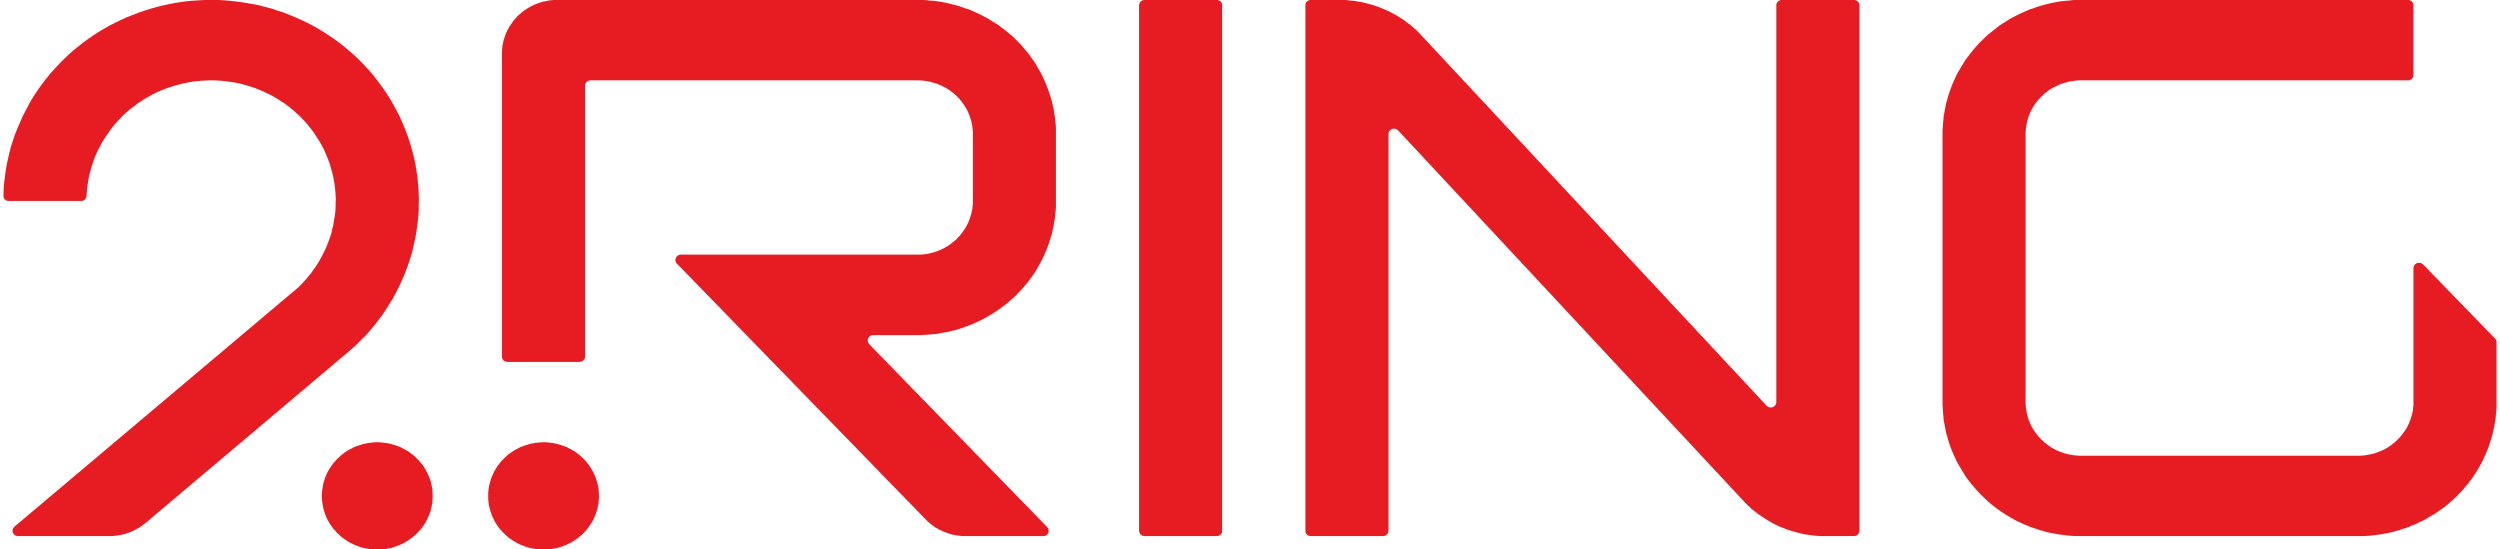<svg width="91" height="20" viewBox="0 0 91 20" fill="none" xmlns="http://www.w3.org/2000/svg">
<path d="M3.15 7.126V7.155H3.143V7.184H3.136V7.198L3.129 7.205V7.213L3.122 7.22V7.227H3.114V7.234L3.086 7.263V7.27H3.079L3.064 7.284H3.057L3.05 7.292H3.043L3.035 7.299H3.028V7.306H3.007L3 7.313H0.27L0.262 7.306H0.255L0.248 7.299H0.234L0.227 7.292H0.219L0.205 7.277H0.198L0.191 7.27V7.263L0.183 7.256H0.176V7.249H0.169L0.162 7.241V7.234H0.155V7.227L0.148 7.22V7.205L0.133 7.191V7.177L0.126 7.162V7.119L0.133 6.897L0.148 6.674L0.205 6.228L0.241 6.006L0.341 5.56L0.399 5.338L0.471 5.115L0.543 4.899L0.629 4.684L0.816 4.253L1.031 3.836L1.146 3.628L1.275 3.427L1.405 3.233L1.541 3.046L1.685 2.859L1.836 2.672L2.152 2.328L2.317 2.162L2.482 2.004L2.655 1.846L3.014 1.559L3.201 1.422L3.387 1.293L3.574 1.171L3.768 1.056L3.969 0.941L4.178 0.833L4.386 0.733L4.602 0.632L5.047 0.46L5.277 0.381L5.507 0.309L5.744 0.244L5.981 0.187L6.218 0.136L6.462 0.093L6.706 0.057L6.958 0.029L7.446 0H7.942L8.194 0.014L8.438 0.036L8.682 0.065L8.926 0.101L9.171 0.144L9.408 0.187L9.645 0.251L9.875 0.309L10.104 0.388L10.334 0.46L10.55 0.546L10.773 0.639L10.981 0.733L11.189 0.833L11.398 0.941L11.599 1.056L11.8 1.178L12.188 1.437L12.382 1.58L12.569 1.731L12.755 1.889L12.935 2.047L13.107 2.213L13.273 2.385L13.438 2.565L13.596 2.751L13.747 2.945L13.89 3.139L14.027 3.333L14.163 3.542L14.286 3.75L14.4 3.958L14.515 4.174L14.616 4.389L14.709 4.612L14.796 4.828L14.875 5.05L14.946 5.28L15.011 5.503L15.069 5.733L15.119 5.963L15.155 6.185L15.191 6.415L15.212 6.638L15.234 6.868L15.241 7.062L15.248 7.27L15.241 7.471V7.672L15.227 7.881L15.205 8.082L15.148 8.499L15.112 8.7L15.061 8.908L15.018 9.116L14.961 9.318L14.896 9.519L14.824 9.727L14.752 9.921L14.666 10.122L14.58 10.316L14.487 10.51L14.386 10.704L14.286 10.891L14.171 11.07L14.056 11.257L13.941 11.43L13.682 11.774L13.409 12.105L13.265 12.256L12.964 12.557L12.806 12.701L5.298 19.037L5.262 19.066L5.227 19.088L5.155 19.145L5.119 19.167L5.083 19.195L5.047 19.217L5.004 19.238L4.968 19.26L4.925 19.282L4.889 19.303L4.846 19.325L4.803 19.339L4.767 19.361L4.551 19.433L4.501 19.447L4.458 19.454L4.415 19.468L4.285 19.49L4.235 19.497L4.192 19.504H4.149L4.106 19.512H0.607V19.504H0.579V19.497H0.571L0.564 19.49H0.557V19.483H0.543V19.476H0.535L0.521 19.461H0.514V19.454L0.492 19.433V19.425H0.485V19.411H0.478V19.404L0.471 19.397V19.382H0.464V19.361L0.456 19.354V19.289L0.464 19.282V19.26H0.471V19.246L0.478 19.238V19.231L0.485 19.224V19.217H0.492V19.21L0.5 19.203V19.195H0.507V19.188H0.514V19.181H0.521V19.174L10.765 10.539L10.866 10.453L10.959 10.359L11.146 10.158L11.232 10.05L11.319 9.95L11.398 9.835L11.477 9.727L11.556 9.605L11.627 9.49L11.757 9.246L11.821 9.116L11.879 8.994L11.979 8.736L12.023 8.606L12.066 8.47L12.094 8.333L12.13 8.204L12.195 7.795L12.209 7.658L12.216 7.522V7.392L12.224 7.256L12.216 7.126L12.209 6.99L12.181 6.731L12.137 6.473L12.109 6.343L12.001 5.955L11.9 5.697L11.85 5.575L11.793 5.445L11.663 5.201L11.591 5.086L11.512 4.964L11.441 4.849L11.354 4.734L11.182 4.519L11.089 4.411L10.988 4.31L10.895 4.21L10.787 4.116L10.686 4.023L10.471 3.851L10.356 3.764L10.241 3.693L10.126 3.614L10.011 3.549L9.889 3.477L9.774 3.42L9.53 3.305L9.4 3.254L9.278 3.204L9.149 3.161L9.012 3.118L8.883 3.082L8.747 3.046L8.61 3.017L8.466 2.989L8.33 2.974L8.186 2.953L8.05 2.938L7.762 2.924H7.619L7.331 2.938L7.188 2.953L7.051 2.967L6.908 2.989L6.771 3.017L6.627 3.046L6.354 3.118L6.225 3.161L6.089 3.204L5.959 3.254L5.837 3.305L5.708 3.362L5.586 3.42L5.471 3.484L5.349 3.549L5.234 3.621L5.126 3.693L5.011 3.764L4.903 3.851L4.796 3.93L4.688 4.016L4.58 4.109L4.479 4.203L4.386 4.303L4.285 4.404L4.192 4.511L4.106 4.612L4.02 4.727L3.941 4.842L3.862 4.95L3.783 5.072L3.711 5.194L3.581 5.438L3.524 5.56L3.466 5.69L3.416 5.819L3.33 6.078L3.294 6.214L3.258 6.343L3.229 6.473L3.208 6.602L3.186 6.739L3.158 6.997L3.15 7.126Z" fill="#E71C23"/>
<path d="M50.542 19.346H50.535V19.375H50.527V19.389L50.52 19.397V19.411H50.513V19.418L50.506 19.425V19.433H50.499V19.44H50.492V19.447H50.484V19.454L50.47 19.468H50.463V19.476H50.456V19.483H50.441V19.49H50.434L50.427 19.497H50.42L50.413 19.504H50.391V19.512H47.668L47.661 19.504H47.639V19.497H47.625L47.611 19.483H47.604L47.589 19.468H47.582L47.568 19.454V19.447H47.56V19.44H47.553V19.433H47.546V19.425L47.539 19.418V19.411L47.532 19.404V19.397L47.525 19.389V19.368H47.517V0.151L47.525 0.144V0.122L47.532 0.115V0.108H47.539V0.093H47.546V0.086L47.553 0.079V0.072H47.56V0.065H47.568V0.057H47.575V0.05H47.582V0.043H47.596V0.036L47.604 0.029H47.611L47.618 0.022H47.625L47.632 0.014H47.647L47.654 0.007H47.668V0H48.954L49.055 0.007L49.163 0.022L49.263 0.029L49.364 0.043L49.471 0.065L49.572 0.079L49.68 0.108L49.78 0.129L49.881 0.158L49.989 0.187L50.19 0.259L50.283 0.295L50.484 0.381L50.578 0.424L50.858 0.575L50.944 0.632L51.038 0.69L51.124 0.747L51.203 0.812L51.289 0.869L51.368 0.934L51.447 1.006L51.526 1.07L51.67 1.214L64.306 14.77H64.313V14.777H64.32V14.784H64.328V14.792H64.335L64.342 14.799H64.349V14.806H64.364V14.813H64.371L64.378 14.82H64.392L64.4 14.828H64.428L64.436 14.835H64.471L64.479 14.828H64.514V14.82H64.536V14.813H64.55V14.806H64.558L64.565 14.799H64.572L64.579 14.792V14.784H64.586L64.601 14.77H64.608V14.763L64.622 14.749V14.741H64.629V14.734L64.637 14.727V14.713H64.644V14.698L64.651 14.691V14.67L64.658 14.662V0.151L64.665 0.144V0.129L64.673 0.122V0.115L64.68 0.108V0.101L64.687 0.093V0.086H64.694V0.079L64.709 0.065V0.057H64.716L64.73 0.043H64.737V0.036L64.744 0.029H64.752L64.759 0.022H64.773V0.014H64.787L64.795 0.007H64.809V0H67.525L67.532 0.007H67.546L67.553 0.014H67.561L67.568 0.022H67.582L67.589 0.029H67.596V0.036L67.604 0.043H67.611L67.647 0.079V0.086L67.654 0.093V0.101L67.661 0.108V0.115H67.668V0.129L67.675 0.136V0.165H67.683V19.346L67.675 19.354V19.375L67.668 19.382V19.397L67.661 19.404V19.411H67.654V19.425H67.647V19.433L67.625 19.454V19.461H67.618V19.468H67.611L67.604 19.476H67.596V19.483H67.589L67.582 19.49H67.575V19.497H67.561L67.553 19.504H67.539L67.532 19.512H66.246L66.138 19.504L66.037 19.497L65.937 19.483L65.829 19.468L65.729 19.454L65.621 19.433L65.52 19.411L65.412 19.382L65.111 19.296L65.01 19.26L64.91 19.217L64.809 19.181L64.716 19.138L64.615 19.088L64.522 19.045L64.428 18.987L64.342 18.937L64.249 18.879L63.99 18.707L63.911 18.642L63.825 18.578L63.746 18.513L63.674 18.441L63.595 18.369L63.523 18.297L50.887 4.741L50.879 4.734H50.872V4.727H50.865V4.72H50.858L50.851 4.713H50.843V4.705H50.829V4.698H50.815L50.808 4.691H50.793L50.786 4.684H50.7L50.693 4.691H50.671L50.664 4.698H50.65V4.705H50.642V4.713H50.628V4.72H50.621L50.614 4.727H50.606V4.734H50.599V4.741H50.592V4.749H50.585V4.756L50.571 4.77V4.777L50.563 4.784V4.792H50.556V4.806L50.549 4.813V4.828H50.542V19.346Z" fill="#E71C23"/>
<path d="M44.335 19.512L44.342 19.504H44.364V19.497H44.378V19.49H44.385L44.393 19.483H44.4L44.414 19.468H44.421L44.436 19.454V19.447H44.443V19.44H44.45V19.433L44.464 19.418V19.411L44.472 19.404V19.389H44.479V19.368L44.486 19.361V0.151L44.479 0.144V0.122H44.472V0.108L44.464 0.101V0.093H44.457V0.086H44.45V0.072H44.443V0.065H44.436V0.057H44.428V0.05H44.421V0.043H44.407V0.036L44.4 0.029H44.393L44.385 0.022H44.378L44.371 0.014H44.364L44.357 0.007H44.335V0H41.62L41.612 0.007H41.598L41.591 0.014H41.584L41.577 0.022H41.562V0.029H41.548V0.036L41.541 0.043H41.533V0.05H41.526V0.057H41.519V0.065H41.512V0.072H41.505V0.079L41.498 0.086V0.093H41.49V0.101H41.483V0.115L41.476 0.122V0.136L41.469 0.144V0.165L41.462 0.172V19.346H41.469V19.375H41.476V19.389L41.483 19.397V19.411H41.49V19.418L41.498 19.425V19.433H41.505V19.44H41.512V19.447H41.519V19.454L41.533 19.468H41.541V19.476H41.548V19.483H41.562V19.49H41.577V19.497H41.584L41.591 19.504H41.612V19.512H44.335Z" fill="#E71C23"/>
<path d="M90.873 12.414L90.866 12.407V12.392L90.859 12.385V12.371H90.852V12.356H90.844V12.349L90.823 12.328L88.201 9.626H88.194V9.619H88.186V9.612H88.179V9.605H88.172L88.165 9.598H88.158L88.143 9.583H88.129V9.576H88.1V9.569H88V9.576H87.978V9.583H87.964L87.957 9.591H87.949V9.598H87.942L87.935 9.605H87.928V9.612H87.921L87.913 9.619H87.906V9.626L87.892 9.641V9.648H87.885V9.655L87.877 9.662V9.67H87.87V9.684H87.863V9.698L87.856 9.705V9.727L87.849 9.734V14.77L87.834 14.856V14.899L87.827 14.943L87.82 14.993L87.806 15.036L87.799 15.079L87.784 15.129L87.755 15.216L87.741 15.266L87.727 15.309L87.705 15.352L87.691 15.402L87.605 15.575L87.49 15.747L87.461 15.783L87.432 15.826L87.396 15.869L87.367 15.905L87.224 16.049L87.181 16.085L87.145 16.121L87.102 16.149L87.066 16.185L86.893 16.3L86.85 16.322L86.807 16.351L86.757 16.372L86.671 16.415L86.62 16.43L86.577 16.451L86.527 16.465L86.484 16.487L86.433 16.502L86.39 16.516L86.34 16.523L86.297 16.537L86.247 16.545L86.204 16.552L86.153 16.559L86.11 16.573H86.06L86.017 16.581H85.967L85.924 16.588H75.658L75.615 16.581H75.572L75.521 16.573H75.478L75.428 16.559L75.385 16.552L75.334 16.545L75.291 16.537L75.241 16.523L75.198 16.516L75.148 16.502L75.105 16.487L75.054 16.465L75.004 16.451L74.961 16.43L74.918 16.415L74.867 16.394L74.781 16.351L74.731 16.322L74.688 16.3L74.558 16.214L74.523 16.185L74.48 16.149L74.436 16.121L74.365 16.049L74.321 16.013L74.25 15.941L74.221 15.905L74.185 15.869L74.149 15.826L74.12 15.783L74.092 15.747L74.005 15.618L73.984 15.575L73.955 15.532L73.89 15.402L73.876 15.352L73.855 15.309L73.84 15.266L73.826 15.216L73.797 15.129L73.79 15.079L73.775 15.036L73.768 14.993L73.761 14.943L73.74 14.813V14.77L73.732 14.727V4.792L73.74 4.749V4.698L73.768 4.526L73.775 4.476L73.79 4.432L73.797 4.382L73.84 4.253L73.855 4.203L73.876 4.159L73.89 4.116L73.912 4.066L73.955 3.98L73.984 3.937L74.005 3.894L74.092 3.764L74.12 3.728L74.149 3.685L74.185 3.649L74.221 3.606L74.25 3.57L74.321 3.499L74.365 3.463L74.436 3.391L74.523 3.333L74.558 3.297L74.645 3.24L74.688 3.218L74.731 3.19L74.781 3.168L74.867 3.125L74.918 3.103L75.004 3.06L75.105 3.032L75.148 3.017L75.198 3.003L75.241 2.989L75.291 2.974L75.334 2.967L75.385 2.96L75.428 2.953L75.478 2.945L75.521 2.938L75.572 2.931H75.615L75.658 2.924H87.698V2.917H87.719L87.727 2.909H87.734L87.741 2.902H87.748V2.895H87.755L87.763 2.888H87.77L87.791 2.866H87.799V2.859H87.806V2.852L87.82 2.838V2.83L87.827 2.823V2.816L87.834 2.809V2.795H87.842V2.78L87.849 2.773V0.151L87.842 0.144V0.129L87.834 0.122V0.115L87.827 0.108V0.101L87.82 0.093V0.086H87.813V0.079L87.806 0.072V0.065H87.799V0.057H87.791L87.777 0.043H87.77V0.036L87.763 0.029H87.755L87.748 0.022H87.734V0.014H87.727L87.719 0.007H87.698V0H75.528L75.413 0.007L75.299 0.022L75.183 0.029L75.069 0.043L74.947 0.057L74.717 0.101L74.594 0.129L74.365 0.187L74.242 0.223L74.127 0.259L74.013 0.302L73.89 0.338L73.546 0.489L73.431 0.546L73.323 0.603L73.208 0.661L73.1 0.726L72.992 0.797L72.885 0.862L72.777 0.934L72.375 1.25L72.281 1.336L72.188 1.43L72.094 1.516L71.922 1.703L71.836 1.803L71.599 2.105L71.527 2.205L71.268 2.636L71.211 2.744L71.16 2.859L71.11 2.967L71.06 3.082L70.974 3.312L70.938 3.42L70.902 3.534L70.873 3.649L70.837 3.764L70.794 3.994L70.773 4.102L70.751 4.217L70.744 4.325L70.73 4.44L70.722 4.547L70.715 4.662L70.708 4.77V14.741L70.715 14.849L70.722 14.964L70.73 15.072L70.744 15.187L70.751 15.302L70.773 15.409L70.837 15.754L70.873 15.862L70.902 15.977L70.974 16.207L71.017 16.322L71.06 16.43L71.11 16.545L71.16 16.652L71.211 16.767L71.268 16.875L71.527 17.306L71.599 17.414L71.757 17.615L71.836 17.708L71.922 17.809L72.094 17.996L72.188 18.089L72.375 18.262L72.475 18.348L72.676 18.506L72.777 18.578L72.992 18.721L73.208 18.851L73.323 18.915L73.431 18.973L73.546 19.023L73.66 19.081L73.775 19.124L73.89 19.174L74.013 19.217L74.127 19.253L74.242 19.296L74.365 19.325L74.48 19.361L74.594 19.389L74.717 19.411L74.947 19.454L75.069 19.468L75.299 19.497L75.528 19.512H86.06L86.29 19.497L86.635 19.454L86.75 19.433L86.872 19.411L86.987 19.389L87.102 19.361L87.224 19.325L87.339 19.296L87.454 19.253L87.576 19.217L87.691 19.174L87.806 19.124L87.921 19.081L88.036 19.023L88.15 18.973L88.265 18.915L88.481 18.786L88.596 18.721L88.704 18.649L88.804 18.578L88.912 18.506L89.113 18.348L89.207 18.262L89.307 18.175L89.4 18.089L89.487 17.996L89.58 17.902L89.666 17.809L89.745 17.708L89.832 17.615L89.903 17.514L89.982 17.414L90.126 17.198L90.255 16.983L90.37 16.767L90.421 16.652L90.471 16.545L90.521 16.43L90.564 16.322L90.607 16.207L90.715 15.862L90.744 15.754L90.765 15.639L90.794 15.524L90.808 15.409L90.83 15.302L90.844 15.187L90.852 15.072L90.866 14.964L90.873 14.849V12.414Z" fill="#E71C23"/>
<path d="M21.802 17.967L21.794 17.924V17.873L21.787 17.83V17.787L21.78 17.744L21.773 17.694L21.759 17.651L21.751 17.608L21.737 17.557L21.708 17.471L21.694 17.421L21.68 17.378L21.658 17.335L21.644 17.292L21.622 17.241L21.579 17.155L21.55 17.112L21.529 17.069L21.442 16.94L21.414 16.904L21.385 16.861L21.349 16.825L21.32 16.782L21.177 16.638L21.134 16.602L21.098 16.566L21.055 16.537L21.019 16.509L20.976 16.473L20.889 16.415L20.846 16.394L20.803 16.365L20.76 16.343L20.71 16.322L20.667 16.293L20.623 16.271L20.573 16.257L20.53 16.236L20.48 16.221L20.437 16.207L20.386 16.192L20.343 16.178L20.293 16.164L20.25 16.149L20.2 16.142L20.157 16.135L20.106 16.121H20.063L20.013 16.113L19.97 16.106H19.919L19.876 16.099H19.697L19.654 16.106H19.603L19.56 16.113L19.51 16.121H19.467L19.417 16.135L19.373 16.142L19.323 16.149L19.28 16.164L19.23 16.178L19.187 16.192L19.136 16.207L19.093 16.221L19.043 16.236L19 16.257L18.95 16.271L18.907 16.293L18.856 16.322L18.77 16.365L18.727 16.394L18.684 16.415L18.598 16.473L18.555 16.509L18.511 16.537L18.476 16.566L18.44 16.602L18.396 16.638L18.253 16.782L18.217 16.825L18.188 16.861L18.159 16.904L18.123 16.94L18.095 16.983L18.073 17.026L18.016 17.112L17.951 17.241L17.93 17.292L17.908 17.335L17.879 17.421L17.858 17.471L17.851 17.514L17.836 17.557L17.822 17.608L17.815 17.651L17.8 17.694L17.793 17.744L17.779 17.83V17.873L17.771 17.924V18.182L17.779 18.226V18.269L17.786 18.319L17.8 18.405L17.815 18.448L17.822 18.498L17.836 18.542L17.851 18.592L17.858 18.635L17.879 18.678L17.894 18.728L17.908 18.771L17.951 18.858L17.973 18.908L18.016 18.994L18.073 19.08L18.095 19.123L18.123 19.159L18.159 19.203L18.188 19.246L18.217 19.282L18.253 19.317L18.289 19.361L18.396 19.468L18.44 19.504L18.476 19.533L18.511 19.569L18.727 19.713L18.77 19.734L18.813 19.763L18.856 19.784L18.907 19.806L18.95 19.828L19 19.849L19.043 19.863L19.093 19.885L19.136 19.899L19.187 19.914L19.23 19.928L19.28 19.942L19.323 19.95L19.373 19.964L19.417 19.971L19.467 19.978L19.51 19.986L19.56 19.993H19.603L19.654 20H19.919L19.97 19.993H20.013L20.063 19.986L20.106 19.978L20.157 19.971L20.2 19.964L20.25 19.95L20.293 19.942L20.343 19.928L20.386 19.914L20.437 19.899L20.48 19.885L20.53 19.863L20.573 19.849L20.623 19.828L20.71 19.784L20.76 19.763L20.803 19.734L20.846 19.713L21.019 19.598L21.055 19.569L21.098 19.533L21.134 19.504L21.177 19.468L21.284 19.361L21.32 19.317L21.349 19.282L21.385 19.246L21.442 19.159L21.471 19.123L21.529 19.037L21.55 18.994L21.579 18.951L21.601 18.908L21.622 18.858L21.644 18.815L21.658 18.771L21.68 18.728L21.694 18.678L21.723 18.592L21.737 18.542L21.751 18.498L21.759 18.448L21.773 18.405L21.787 18.319V18.269L21.794 18.226V18.182L21.802 18.139V17.967Z" fill="#E71C23"/>
<path d="M15.753 18.053L15.746 18.01V17.924L15.739 17.873V17.83L15.724 17.744L15.717 17.694L15.71 17.651L15.695 17.608L15.688 17.557L15.66 17.471L15.645 17.421L15.624 17.378L15.609 17.335L15.588 17.292L15.566 17.241L15.502 17.112L15.473 17.069L15.451 17.026L15.394 16.94L15.365 16.904L15.329 16.861L15.3 16.825L15.264 16.782L15.085 16.602L15.042 16.566L15.006 16.537L14.963 16.509L14.92 16.473L14.834 16.415L14.79 16.394L14.747 16.365L14.661 16.322L14.611 16.293L14.568 16.271L14.525 16.257L14.474 16.236L14.431 16.221L14.381 16.207L14.338 16.192L14.287 16.178L14.244 16.164L14.194 16.149L14.144 16.142L14.101 16.135L14.05 16.121H14.007L13.957 16.113L13.914 16.106H13.871L13.82 16.099H13.641L13.598 16.106H13.555L13.504 16.113L13.461 16.121H13.411L13.368 16.135L13.318 16.142L13.275 16.149L13.174 16.178L13.131 16.192L13.081 16.207L13.037 16.221L12.987 16.236L12.944 16.257L12.901 16.271L12.851 16.293L12.808 16.322L12.757 16.343L12.714 16.365L12.671 16.394L12.628 16.415L12.542 16.473L12.499 16.509L12.463 16.537L12.42 16.566L12.348 16.638L12.305 16.674L12.233 16.746L12.204 16.782L12.168 16.825L12.132 16.861L12.104 16.904L12.075 16.94L11.989 17.069L11.967 17.112L11.938 17.155L11.895 17.241L11.874 17.292L11.859 17.335L11.838 17.378L11.823 17.421L11.809 17.471L11.78 17.557L11.766 17.608L11.752 17.694L11.744 17.744L11.723 17.873V17.924L11.716 17.967V18.139L11.723 18.182V18.226L11.73 18.269L11.737 18.319L11.759 18.448L11.766 18.498L11.78 18.542L11.795 18.592L11.823 18.678L11.838 18.728L11.859 18.771L11.874 18.815L11.895 18.858L11.917 18.908L11.938 18.951L11.967 18.994L11.989 19.037L12.046 19.123L12.075 19.159L12.132 19.246L12.204 19.317L12.233 19.361L12.305 19.432L12.348 19.468L12.384 19.504L12.42 19.533L12.463 19.569L12.499 19.598L12.671 19.713L12.714 19.734L12.757 19.763L12.808 19.784L12.851 19.806L12.901 19.828L12.944 19.849L12.987 19.863L13.037 19.885L13.081 19.899L13.131 19.914L13.174 19.928L13.224 19.942L13.275 19.95L13.318 19.964L13.368 19.971L13.411 19.978L13.461 19.986L13.504 19.993H13.555L13.598 20H13.871L13.914 19.993H13.957L14.007 19.986L14.05 19.978L14.101 19.971L14.144 19.964L14.194 19.95L14.244 19.942L14.287 19.928L14.338 19.914L14.381 19.899L14.431 19.885L14.474 19.863L14.525 19.849L14.611 19.806L14.661 19.784L14.704 19.763L14.747 19.734L14.79 19.713L15.006 19.569L15.042 19.533L15.085 19.504L15.229 19.361L15.264 19.317L15.3 19.282L15.329 19.246L15.365 19.203L15.394 19.159L15.423 19.123L15.451 19.08L15.473 19.037L15.502 18.994L15.545 18.908L15.566 18.858L15.609 18.771L15.624 18.728L15.645 18.678L15.674 18.592L15.688 18.542L15.695 18.498L15.71 18.448L15.732 18.319L15.739 18.269V18.226L15.746 18.182V18.096L15.753 18.053Z" fill="#E71C23"/>
<path d="M35.002 19.512L34.701 19.468L34.499 19.411L34.456 19.389L34.406 19.375L34.306 19.332L34.262 19.31L34.212 19.289L34.169 19.267L34.126 19.238L34.083 19.217L34.032 19.188L33.997 19.16L33.91 19.102L33.874 19.066L33.831 19.037L33.795 19.002L33.76 18.973L33.724 18.937L24.643 9.598L24.636 9.591H24.629V9.583L24.622 9.576V9.569H24.614V9.555H24.607V9.547L24.6 9.54V9.526H24.593V9.504H24.586V9.425H24.593V9.404L24.6 9.397V9.389L24.607 9.382V9.368H24.614V9.361L24.622 9.353V9.346H24.629V9.339H24.636V9.332H24.643V9.325H24.65V9.318H24.657V9.31H24.665V9.303H24.679V9.296H24.686L24.693 9.289H24.708V9.282H24.722L24.729 9.274H24.758V9.267H33.53L33.58 9.26H33.623L33.666 9.253L33.767 9.239L33.81 9.231L33.86 9.217L33.903 9.203L33.953 9.195L33.997 9.181L34.047 9.167L34.09 9.152L34.14 9.131L34.183 9.116L34.234 9.095L34.32 9.052L34.37 9.03L34.413 9.001L34.456 8.98L34.629 8.865L34.665 8.829L34.708 8.8L34.744 8.764L34.787 8.736L34.823 8.7L34.859 8.657L34.931 8.585L34.959 8.549L34.995 8.506L35.024 8.47L35.139 8.297L35.16 8.261L35.189 8.211L35.254 8.082L35.268 8.032L35.29 7.989L35.318 7.902L35.333 7.852L35.361 7.766L35.369 7.716L35.376 7.672L35.39 7.629L35.397 7.579V7.536L35.405 7.493V7.45L35.412 7.407V4.792L35.405 4.749V4.698L35.397 4.655V4.612L35.39 4.569L35.376 4.526L35.369 4.476L35.361 4.432L35.347 4.382L35.304 4.253L35.29 4.203L35.268 4.159L35.254 4.116L35.232 4.066L35.189 3.98L35.16 3.937L35.139 3.894L35.053 3.764L35.024 3.728L34.995 3.685L34.959 3.649L34.931 3.606L34.787 3.463L34.744 3.427L34.708 3.391L34.665 3.362L34.629 3.333L34.586 3.297L34.499 3.24L34.456 3.218L34.413 3.19L34.37 3.168L34.32 3.147L34.277 3.118L34.234 3.103L34.183 3.082L34.14 3.06L34.09 3.046L34.047 3.032L33.997 3.017L33.953 3.003L33.903 2.989L33.86 2.974L33.81 2.967L33.767 2.96L33.666 2.945L33.58 2.931H33.53L33.486 2.924H21.468V2.931H21.439L21.432 2.938H21.418L21.41 2.945H21.403V2.953H21.389V2.96H21.382L21.374 2.967H21.367V2.974H21.36V2.981H21.353V2.989H21.346V2.996H21.338V3.003H21.331V3.01L21.324 3.017V3.024H21.317V3.039H21.31V3.053L21.303 3.06V3.082H21.295V13.017H21.288V13.032L21.281 13.039V13.06H21.274V13.068L21.267 13.075V13.082H21.259V13.089L21.238 13.111V13.118H21.231V13.125H21.224L21.216 13.132H21.209V13.139H21.202L21.195 13.147H21.188V13.154H21.173L21.166 13.161H21.152L21.145 13.168H21.123L21.116 13.175H18.451L18.443 13.168H18.422L18.415 13.161H18.4L18.393 13.154H18.379L18.364 13.139H18.357L18.343 13.125H18.336V13.118H18.328V13.111L18.3 13.082V13.075L18.293 13.068V13.06H18.285V13.046L18.278 13.039V13.024L18.271 13.017V1.861L18.278 1.818V1.774L18.285 1.731V1.681L18.293 1.638L18.307 1.595L18.314 1.552L18.321 1.501L18.35 1.415L18.364 1.365L18.393 1.279L18.415 1.228L18.429 1.185L18.494 1.056L18.522 1.013L18.544 0.963L18.573 0.927L18.659 0.797L18.688 0.761L18.724 0.718L18.752 0.682L18.788 0.647L18.824 0.603L18.896 0.532L18.939 0.503L18.975 0.467L19.018 0.431L19.054 0.402L19.226 0.287L19.27 0.266L19.313 0.237L19.363 0.216L19.449 0.172L19.499 0.151L19.543 0.136L19.593 0.115L19.636 0.101L19.686 0.086L19.729 0.072L19.78 0.057L19.823 0.05L19.873 0.043L19.916 0.029L19.966 0.022L20.009 0.014L20.06 0.007H20.103L20.153 0H33.623L33.738 0.007L33.846 0.022L33.968 0.029L34.198 0.057L34.428 0.101L34.55 0.129L34.665 0.158L34.787 0.187L35.017 0.259L35.132 0.302L35.254 0.338L35.599 0.489L35.714 0.546L35.821 0.603L35.936 0.661L36.044 0.726L36.152 0.797L36.26 0.862L36.367 0.934L36.468 1.013L36.576 1.092L36.676 1.171L36.77 1.25L36.87 1.336L37.143 1.609L37.229 1.703L37.308 1.803L37.395 1.904L37.466 1.997L37.545 2.105L37.617 2.205L37.689 2.313L37.754 2.421L37.811 2.529L37.876 2.636L37.933 2.744L37.984 2.859L38.034 2.967L38.084 3.082L38.17 3.312L38.206 3.42L38.278 3.649L38.307 3.764L38.328 3.879L38.357 3.987L38.372 4.102L38.393 4.217L38.407 4.325L38.415 4.44L38.429 4.547L38.436 4.662V7.536L38.429 7.644L38.415 7.751L38.407 7.866L38.393 7.981L38.372 8.089L38.357 8.204L38.328 8.319L38.307 8.434L38.278 8.549L38.242 8.657L38.17 8.886L38.084 9.116L38.034 9.224L37.984 9.339L37.933 9.447L37.876 9.555L37.811 9.67L37.754 9.777L37.689 9.885L37.617 9.986L37.545 10.093L37.466 10.194L37.395 10.295L37.308 10.395L37.229 10.489L37.143 10.582L37.05 10.675L36.964 10.769L36.87 10.855L36.77 10.941L36.676 11.027L36.576 11.106L36.468 11.185L36.367 11.257L36.152 11.401L35.936 11.53L35.821 11.595L35.714 11.652L35.599 11.703L35.484 11.76L35.369 11.81L35.254 11.854L35.132 11.897L35.017 11.94L34.787 12.011L34.665 12.04L34.55 12.069L34.428 12.091L34.083 12.155L33.968 12.162L33.846 12.177L33.738 12.184L33.508 12.198H31.741V12.206H31.719V12.213H31.705L31.698 12.22H31.683V12.227H31.676L31.662 12.241H31.655V12.249H31.647V12.256H31.64V12.263H31.633V12.27H31.626V12.277L31.619 12.284V12.292H31.611V12.306H31.604V12.313L31.597 12.32V12.335L31.59 12.342V12.378L31.583 12.385V12.399L31.59 12.407V12.443L31.597 12.45V12.464H31.604V12.479L31.611 12.486V12.493H31.619V12.5L31.626 12.507V12.514H31.633V12.522L38.12 19.188L38.135 19.203V19.21L38.149 19.224V19.231L38.156 19.238V19.246L38.163 19.253V19.267L38.17 19.274V19.368L38.163 19.375V19.382L38.156 19.389V19.404L38.149 19.411V19.418H38.142V19.425L38.135 19.433V19.44H38.127V19.447H38.12V19.454L38.113 19.461H38.106V19.468H38.099V19.476H38.091L38.084 19.483H38.077V19.49H38.063L38.056 19.497H38.048V19.504H38.027V19.512H35.002Z" fill="#E71C23"/>
</svg>
